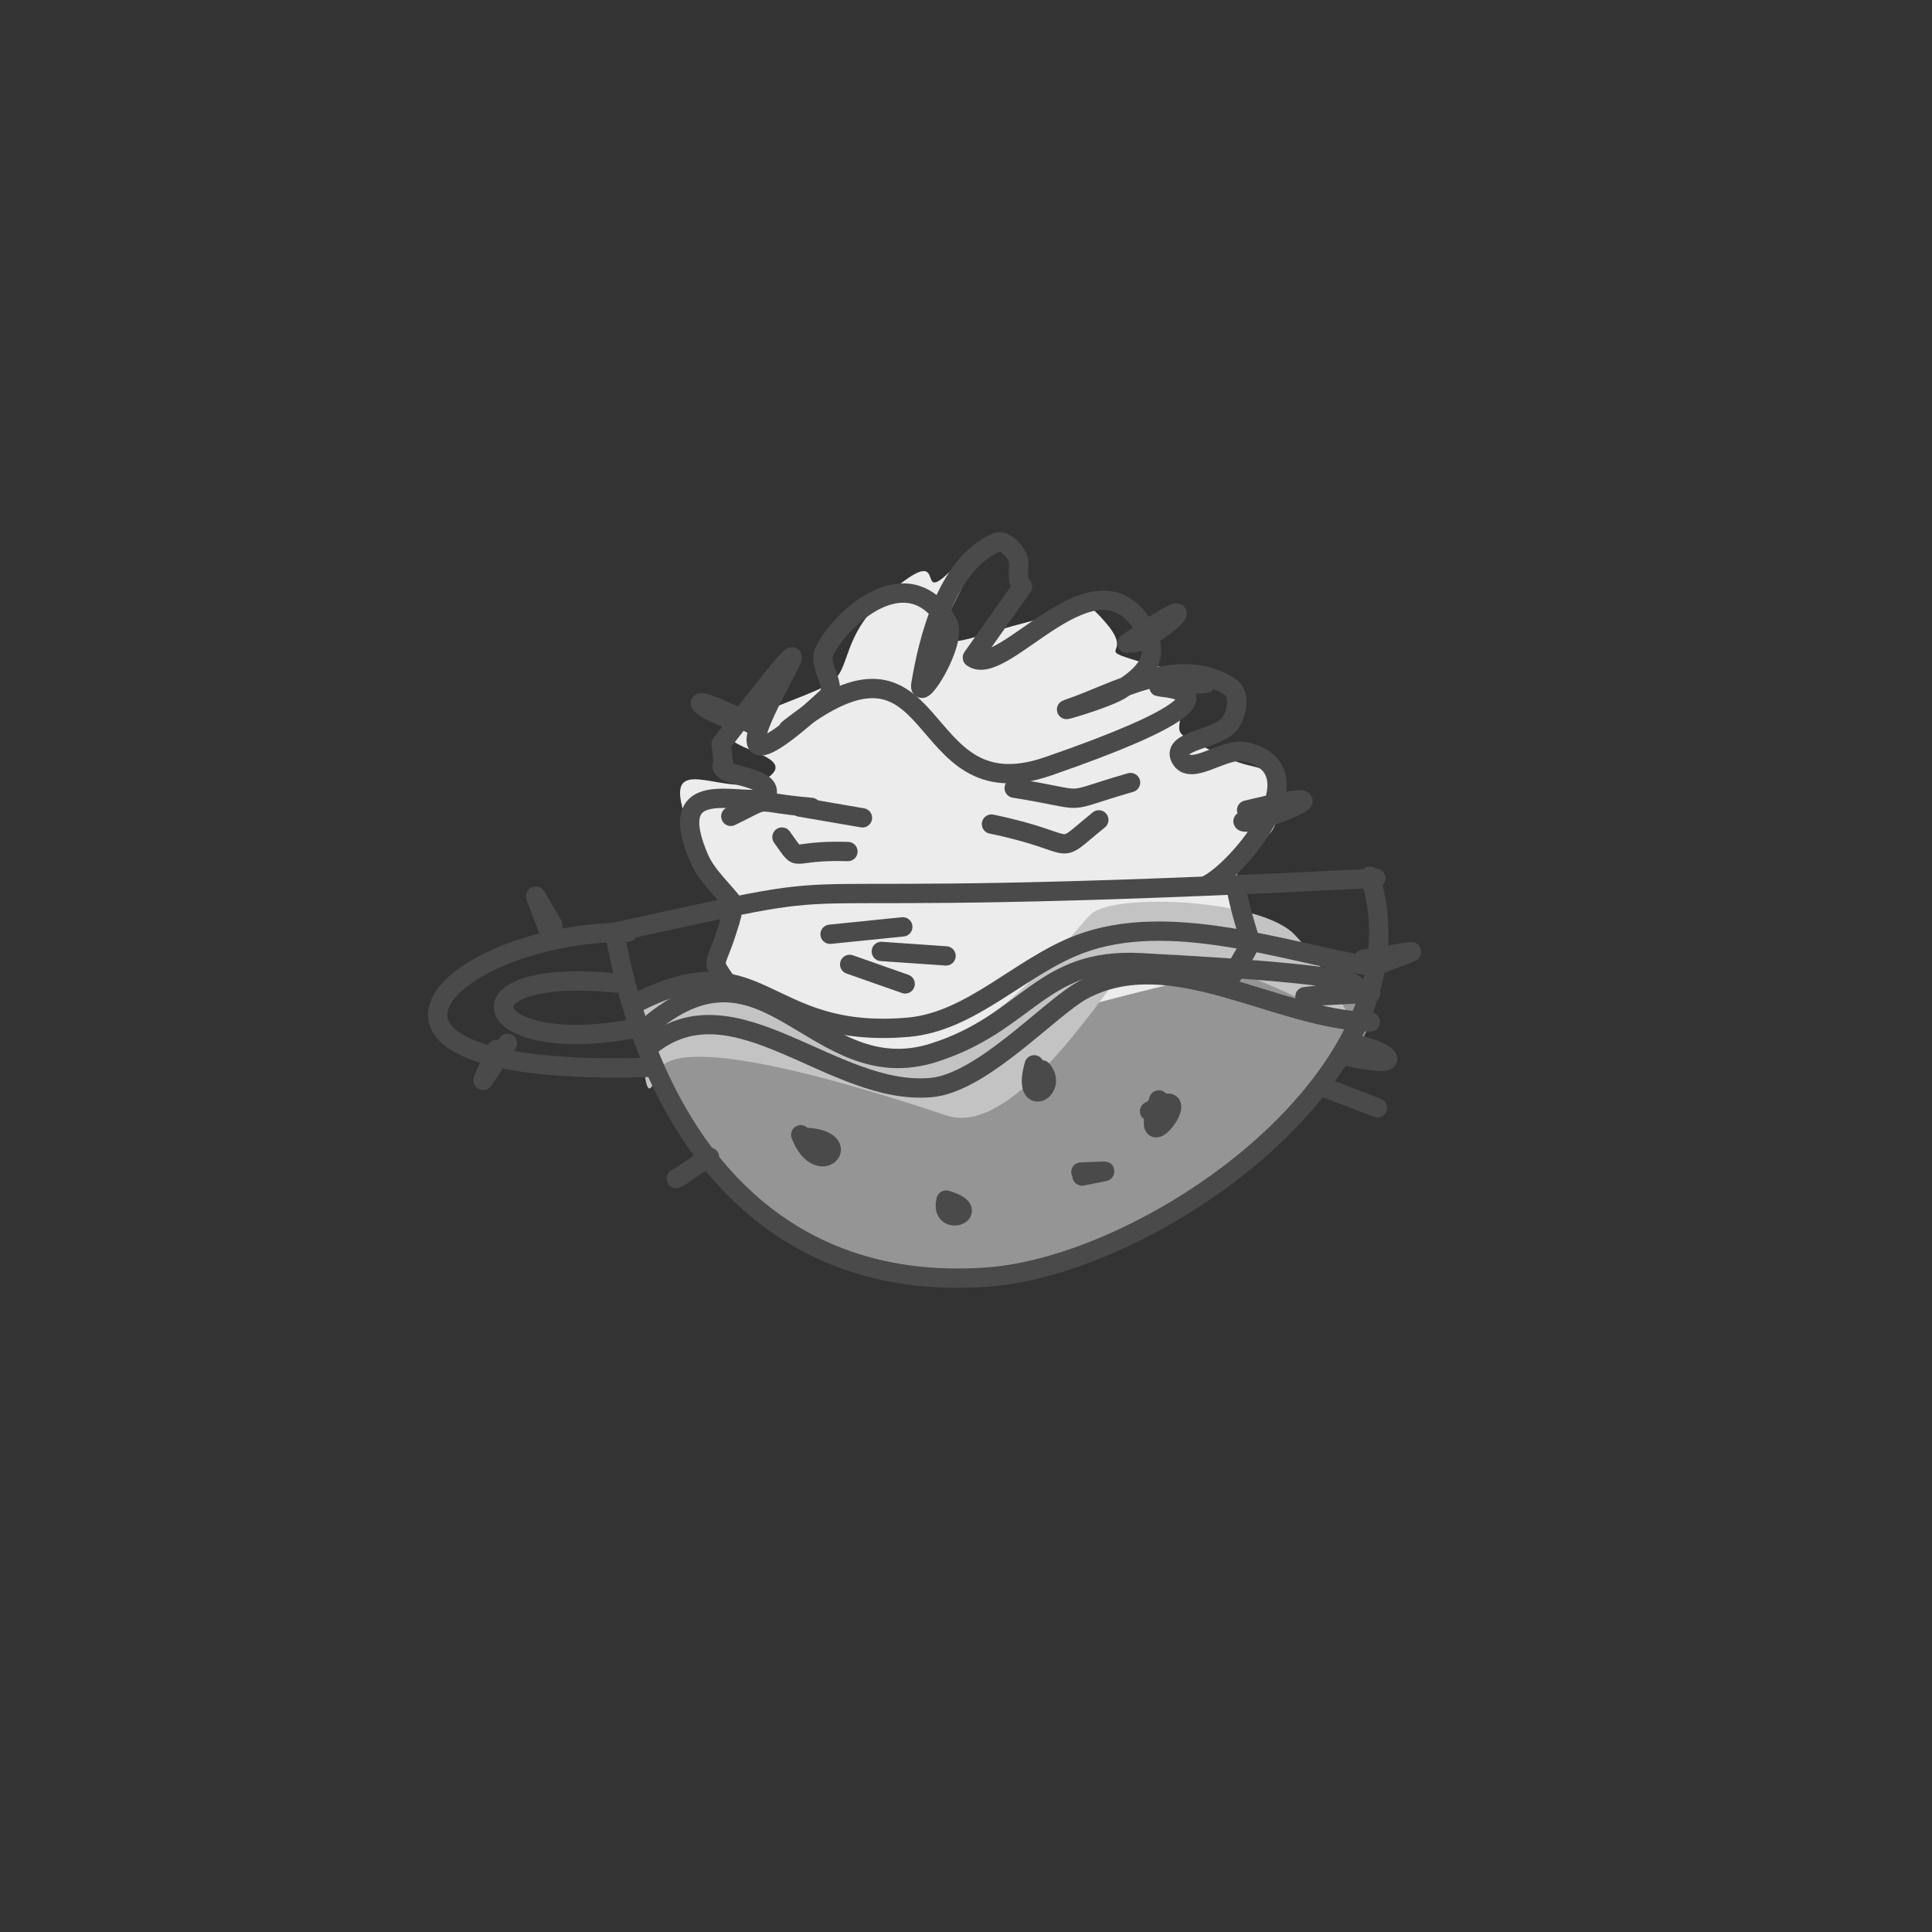 <?xml version="1.0" encoding="UTF-8"?>
<svg width="200px" height="200px" viewBox="0 0 200 200" version="1.1" xmlns="http://www.w3.org/2000/svg" xmlns:xlink="http://www.w3.org/1999/xlink">
    <rect x="0" y="0" width="200" height="200" fill="#333333" stroke="none"/>
    <!-- Generator: Sketch 48.2 (47327) - http://www.bohemiancoding.com/sketch -->
    <title>icon-coffee-cup</title>
    <desc>Created with Sketch.</desc>
    <defs></defs>
    <g id="Icons" stroke="none" stroke-width="1" fill="none" fill-rule="evenodd">
        <g id="icon-coffee-cup">
            <g transform="translate(45, 56)">
                <path d="M21.5,51 C29.167,69.667 40.833,78.333 56.5,77 C80,75 98,52 97,48.5 C96,45 76,39.5 69.5,44 C63,48.5 46.5,53 32.5,48.5 C23.167,45.5 19.5,46.333 21.5,51 Z" id="Path-163" fill="#959595"></path>
                <path d="M47.5,5 C41.5,10 43.5,13.5 40.5,15 C37.5,16.5 33.5,17.5 31,19.5 C28.5,21.5 38,22 34.5,24.5 C31,27 24.5,22 25.5,27 C26.5,32 29,37 31,38.5 C33,40 29,41 30,43.5 C31,46 33,60 50.5,53.5 C68,47 84,44.5 85,43.5 C86,42.5 82.5,39.897 83,35 C83.5,30.103 88,32 87,27 C86,22 86,24.5 81,22 C76,19.5 77,20.5 77.5,16.5 C78,12.5 78,14 73,12.5 C68,11 72.5,12 69.5,8.5 C66.5,5 67,7 61,8.5 C55,10 50.729,12.5 53.5,7 C56.271,1.5 57.5,-1 53.5,3 C49.5,7 53.5,-1.02140518e-14 47.5,5 Z" id="Path-164" fill="#ECECEC"></path>
                <path d="M21.5,48.533 C24.167,43.338 30.167,43.863 39.5,50.109 C53.5,59.478 65.5,40.74 68,38.578 C70.5,36.416 85.5,37.077 89,40.74 C91.333,43.182 93.333,46.305 95,50.109 C81.667,43.121 73.833,41.133 71.5,44.147 C68,48.668 59.5,61.641 53,59.478 C46.5,57.316 24.5,50.109 23,55.154 C22,58.518 21.5,56.31 21.5,48.533 Z" id="Path-2" fill="#C4C3C3"></path>
                <path d="M18.241,40.587 C50.569,33.533 24.605,38.649 97.429,34.915" id="Path-131" stroke="#4A4A4A" stroke-width="2" stroke-linecap="round" stroke-linejoin="round"></path>
                <path d="M18.671,40.79 C22.32,60.712 34.025,77.912 57.271,76.197 C74.329,74.939 103.255,54.863 96.817,34.712" id="Path-132" stroke="#4A4A4A" stroke-width="2" stroke-linecap="round" stroke-linejoin="round"></path>
                <path d="M20,40.5 C1,40.5 -13.5,55.5 22,54.5" id="Path-133" stroke="#4A4A4A" stroke-width="2" stroke-linecap="round" stroke-linejoin="round"></path>
                <path d="M18.886,45.771 C1.5,44 4.5,53.5 20.5,50.5" id="Path-134" stroke="#4A4A4A" stroke-width="2" stroke-linecap="round" stroke-linejoin="round"></path>
                <path d="M31.019,37.679 C29.798,36.058 28.158,34.681 27.357,32.817 C23.094,22.894 34.306,28.586 34.434,26.005 C34.524,24.178 28.765,24.39 29.881,22.941 L29.655,21.019 C49.398,-4.611 20.911,34.391 40.618,16.177 C41.77,15.112 39.652,12.901 40.317,11.48 C41.891,8.122 48.889,1.522 53.073,8.407 C54.276,10.387 49.951,17.079 50.335,14.795 C51.058,10.496 52.924,2.403 58.152,0.155 C58.922,-0.175 59.83,0.807 60.257,1.527 C60.809,2.461 59.977,4.092 60.857,4.726 L55.661,12.07 C58.901,14.404 68.357,0.4 73.421,8.92 C75.187,11.892 73.767,13.676 70.994,15.404 C69.416,16.388 63.989,17.903 65.754,17.317 C70.283,15.815 77.164,11.553 82.407,15.162 C83.421,15.86 83.067,17.851 82.354,18.854 C81.136,20.564 76.24,20.61 77.2,22.478 C78.223,24.467 81.693,21.347 83.879,21.82 C91.961,23.569 83.177,34.068 79.905,35.64" id="Path-135" stroke="#4A4A4A" stroke-width="2" stroke-linecap="round" stroke-linejoin="round"></path>
                <path d="M21.989,50.328 C34.383,39.585 39.257,56.902 51.635,52.985 C61.465,49.875 62.715,43.113 73.066,43.66 C120.33,46.159 73.948,47.985 96.893,46.811" id="Path-136" stroke="#4A4A4A" stroke-width="2" stroke-linecap="round" stroke-linejoin="round"></path>
                <path d="M30.75,38.693 C29.005,45.078 28.219,42.594 30.739,46.511" id="Path-137" stroke="#4A4A4A" stroke-width="2" stroke-linecap="round" stroke-linejoin="round"></path>
                <path d="M82.977,36.045 C84.459,43.074 85.222,40.228 82.622,44.878" id="Path-138" stroke="#4A4A4A" stroke-width="2" stroke-linecap="round" stroke-linejoin="round"></path>
                <path d="M74.956,57.865 C72.414,65.399 79.815,55.373 74,59.035" id="Path-139" stroke="#4A4A4A" stroke-width="2" stroke-linecap="round" stroke-linejoin="round"></path>
                <path d="M52.88,68.544 C52.538,71.103 56.917,69.352 52.934,68.234" id="Path-140" stroke="#4A4A4A" stroke-width="2" stroke-linecap="round" stroke-linejoin="round"></path>
                <path d="M37.891,61.47 C39.731,66.268 43.662,62.024 38.471,61.741" id="Path-141" stroke="#4A4A4A" stroke-width="2" stroke-linecap="round" stroke-linejoin="round"></path>
                <path d="M62.061,54.232 C60.72,58.9 64.61,56.779 62.865,54.754" id="Path-142" stroke="#4A4A4A" stroke-width="2" stroke-linecap="round" stroke-linejoin="round"></path>
                <path d="M67.01,65.741 C70.196,65.092 70.19,65.236 66.893,65.326" id="Path-143" stroke="#4A4A4A" stroke-width="2" stroke-linecap="round" stroke-linejoin="round"></path>
                <path d="M57.637,29.31 C67.187,31.294 63.828,32.863 68.75,28.875" id="Path-144" stroke="#4A4A4A" stroke-width="2" stroke-linecap="round" stroke-linejoin="round"></path>
                <path d="M59.988,25.589 C68.358,26.93 64.348,27.227 72.035,25.01" id="Path-145" stroke="#4A4A4A" stroke-width="2" stroke-linecap="round" stroke-linejoin="round"></path>
                <path d="M35.947,30.653 C38.038,33.561 36.353,31.951 42.776,32.151" id="Path-146" stroke="#4A4A4A" stroke-width="2" stroke-linecap="round" stroke-linejoin="round"></path>
                <path d="M37.826,27.551 C39.977,27.921 42.128,28.292 44.279,28.662" id="Path-147" stroke="#4A4A4A" stroke-width="2" stroke-linecap="round" stroke-linejoin="round"></path>
                <path d="M36.603,19.482 C53.022,6.438 48.98,28.349 63.499,23.328 C93.759,12.863 64.265,15.884 79.831,14.737" id="Path-148" stroke="#4A4A4A" stroke-width="2" stroke-linecap="round" stroke-linejoin="round"></path>
                <path d="M38.986,27.58 C32.462,27.026 35.165,26.318 30.653,28.508" id="Path-149" stroke="#4A4A4A" stroke-width="2" stroke-linecap="round" stroke-linejoin="round"></path>
                <path d="M91.996,56.532 C93.861,57.251 95.725,57.969 97.59,58.688" id="Path-150" stroke="#4A4A4A" stroke-width="2" stroke-linecap="round" stroke-linejoin="round"></path>
                <path d="M94.047,53.256 C101.836,55.049 97.984,52.389 95.26,52.174" id="Path-151" stroke="#4A4A4A" stroke-width="2" stroke-linecap="round" stroke-linejoin="round"></path>
                <path d="M96.13,43.293 C102.51,42.328 102.678,41.93 97.16,44.076" id="Path-152" stroke="#4A4A4A" stroke-width="2" stroke-linecap="round" stroke-linejoin="round"></path>
                <path d="M7.536,52 C4.363,56.791 4.39,57.23 6.387,52.647" id="Path-153" stroke="#4A4A4A" stroke-width="2" stroke-linecap="round" stroke-linejoin="round"></path>
                <path d="M12.536,37 C9.363,41.791 9.39,42.23 11.387,37.647" id="Path-153-Copy" stroke="#4A4A4A" stroke-width="2" stroke-linecap="round" stroke-linejoin="round" transform="translate(11.268, 38.925) rotate(126) translate(-11.268, -38.925) "></path>
                <path d="M28.452,63.789 C28.019,63.889 25.433,65.9 25,66" id="Path-154" stroke="#4A4A4A" stroke-width="2" stroke-linecap="round" stroke-linejoin="round"></path>
                <path d="M33.145,19.115 C21.563,13.281 31.238,20.303 32.179,18.004" id="Path-155" stroke="#4A4A4A" stroke-width="2" stroke-linecap="round" stroke-linejoin="round"></path>
                <path d="M71.659,10.602 C81.366,3.827 75.032,10.039 72.325,10.572" id="Path-156" stroke="#4A4A4A" stroke-width="2" stroke-linecap="round" stroke-linejoin="round"></path>
                <path d="M84.051,27.86 C97.248,24.635 83.98,29.845 83.675,29.02" id="Path-157" stroke="#4A4A4A" stroke-width="2" stroke-linecap="round" stroke-linejoin="round"></path>
                <path d="M22.354,52.231 C31.077,45.239 41.225,57.524 51.409,56.58 C56.73,56.087 63.753,48.267 67.117,46.482 C76.269,41.629 87.052,49.515 96.85,49.797" id="Path-158" stroke="#4A4A4A" stroke-width="2" stroke-linecap="round" stroke-linejoin="round"></path>
                <path d="M20.475,48.019 C33.904,40.974 33.716,51.679 49.025,50.338 C55.553,49.766 60.586,44.086 66.71,41.757 C76.011,38.219 87.925,42.519 96.334,43.921" id="Path-159" stroke="#4A4A4A" stroke-width="2" stroke-linecap="round" stroke-linejoin="round"></path>
                <path d="M42.959,43.834 C44.874,44.507 46.788,45.18 48.703,45.854" id="Path-160" stroke="#4A4A4A" stroke-width="2" stroke-linecap="round" stroke-linejoin="round"></path>
                <path d="M46.233,42.491 C48.467,42.646 50.7,42.8 52.934,42.955" id="Path-161" stroke="#4A4A4A" stroke-width="2" stroke-linecap="round" stroke-linejoin="round"></path>
                <path d="M48.456,39.949 C45.947,40.204 43.438,40.458 40.93,40.713" id="Path-162" stroke="#4A4A4A" stroke-width="2" stroke-linecap="round" stroke-linejoin="round"></path>
            </g>
        </g>
    </g>
</svg>